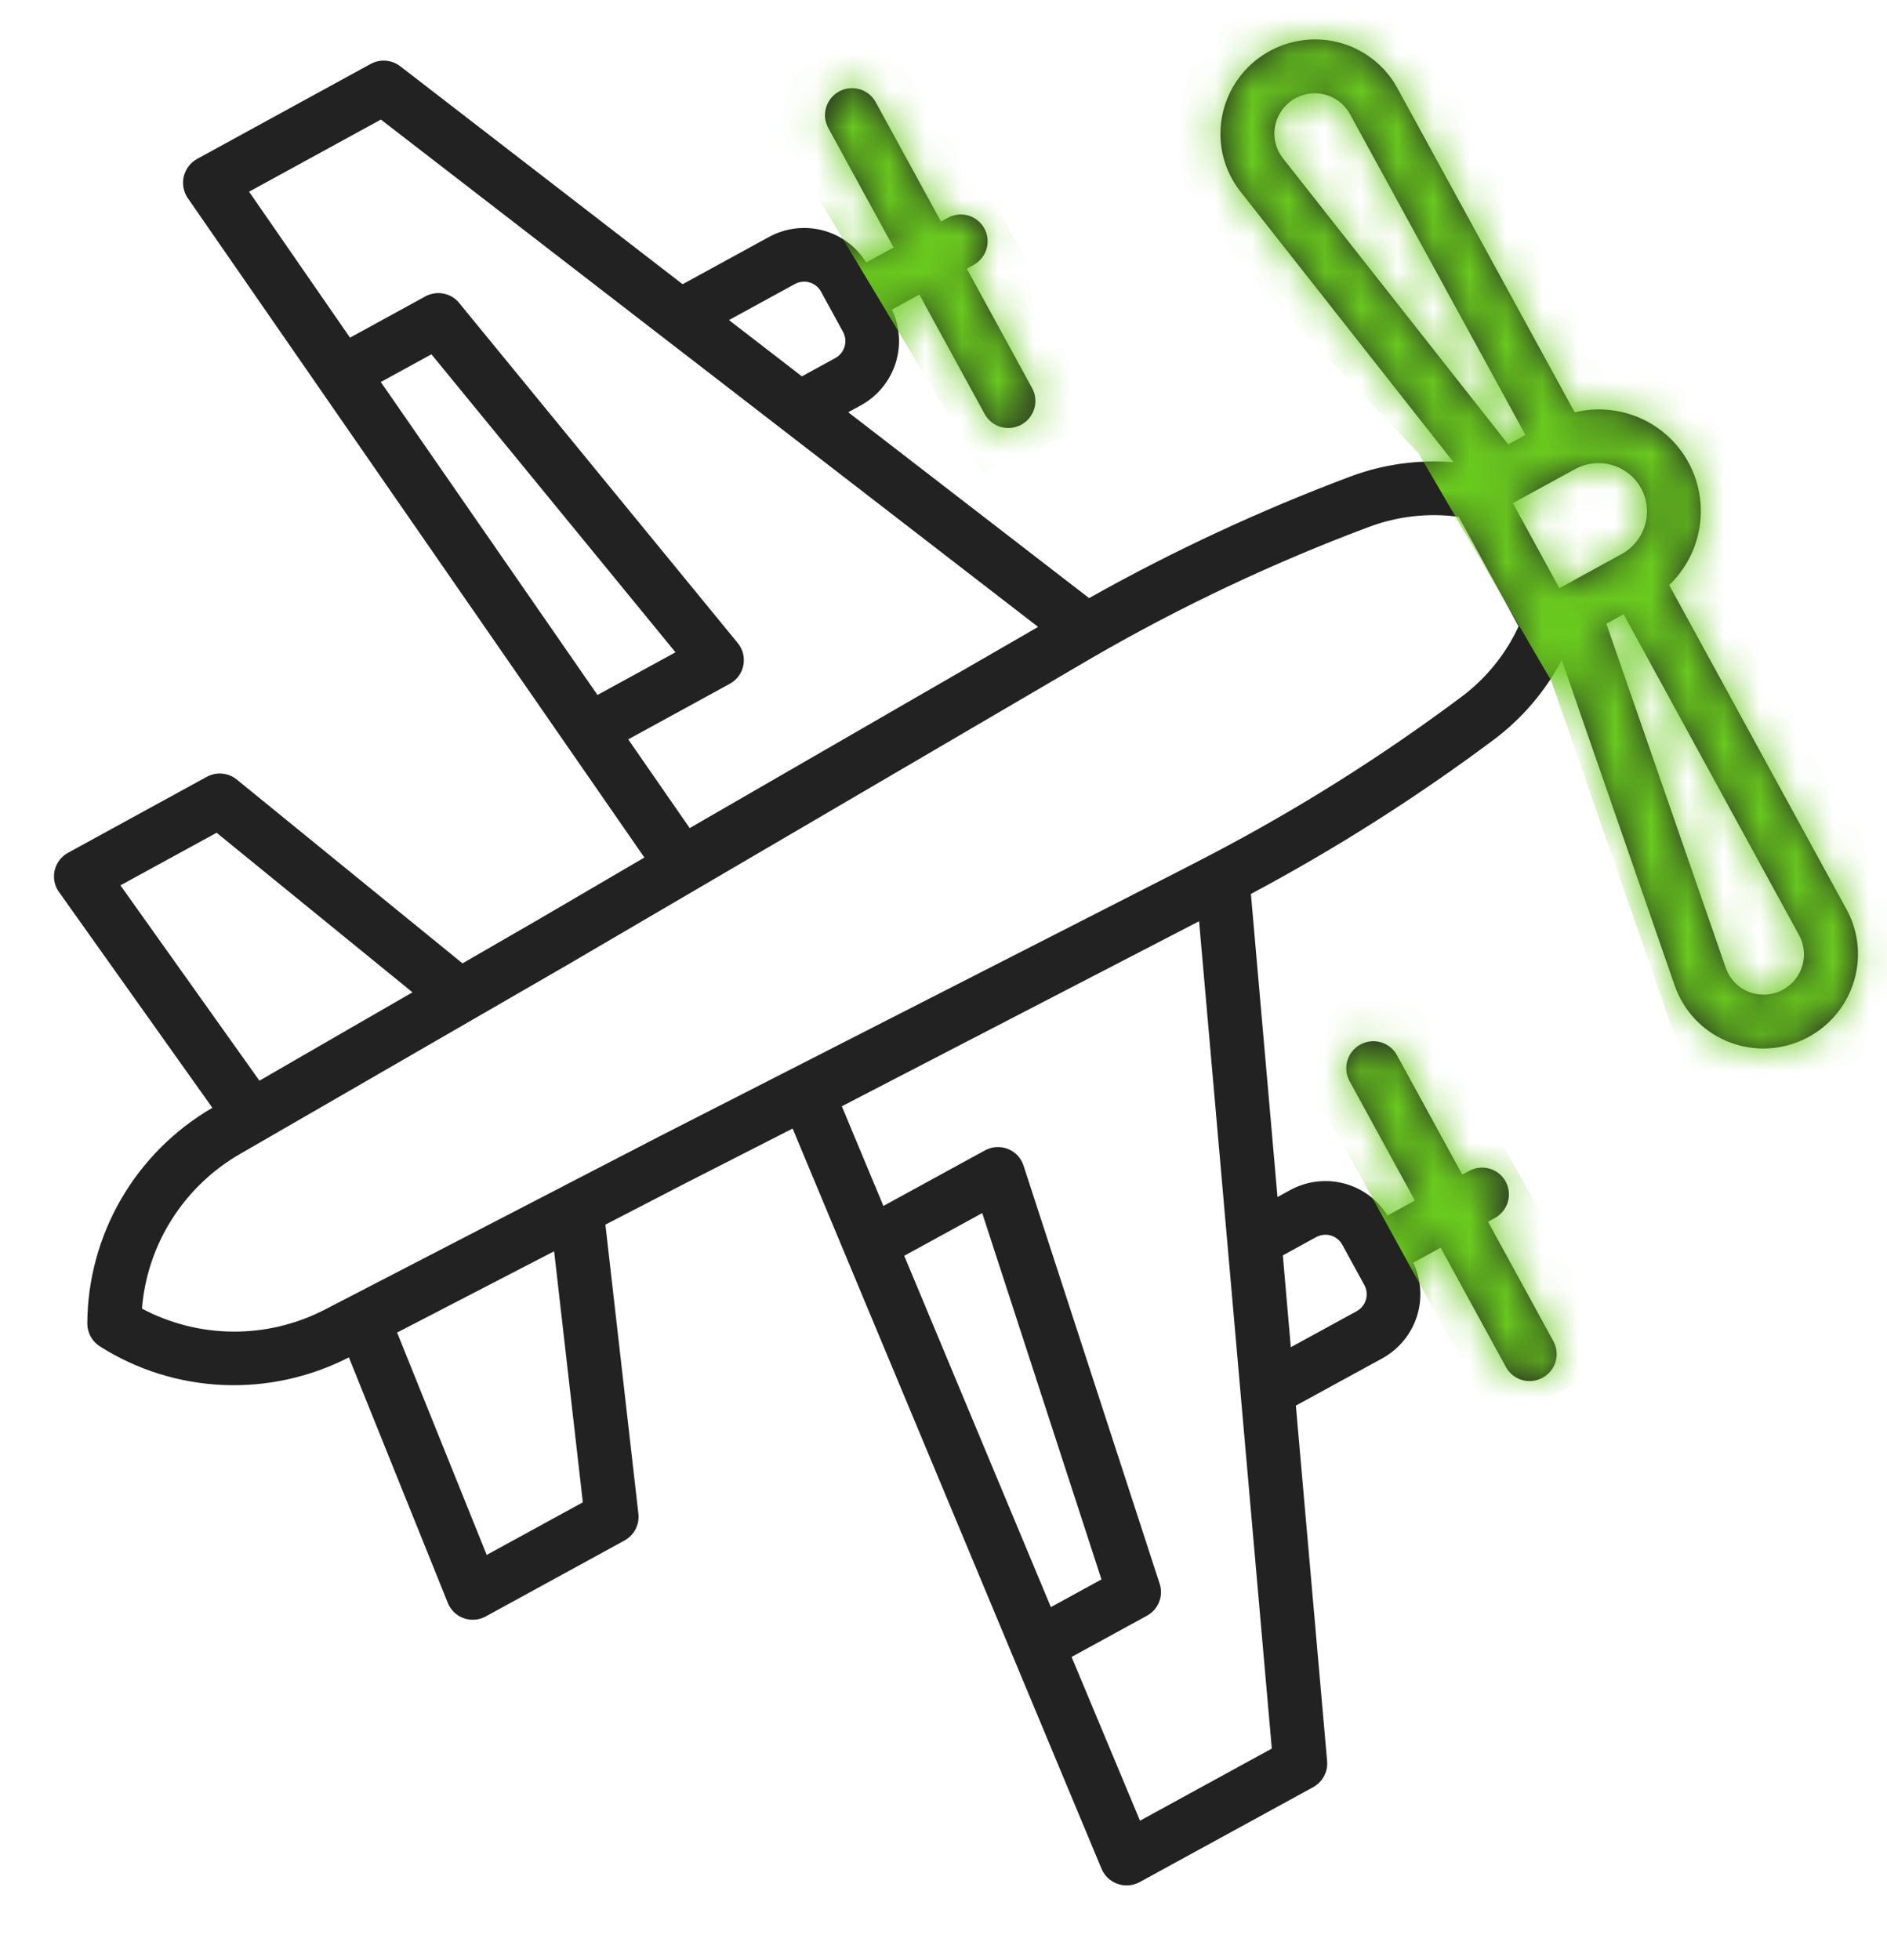 <svg width="52" height="54" viewBox="0 0 52 54" fill="none" xmlns="http://www.w3.org/2000/svg">
<g clip-path="url(#clip0)">
<path d="M36.571 48.518L35.71 38.724L38.093 37.421C38.545 37.172 38.886 36.76 39.044 36.27C39.202 35.78 39.166 35.25 38.943 34.787L39.7 34.373L41.501 37.665C41.595 37.837 41.754 37.964 41.944 38.019C42.133 38.074 42.336 38.051 42.509 37.956C42.682 37.862 42.811 37.702 42.867 37.514C42.923 37.325 42.901 37.122 42.807 36.95L41.006 33.658L41.193 33.556C41.366 33.462 41.495 33.302 41.551 33.114C41.606 32.925 41.585 32.722 41.491 32.55C41.397 32.378 41.238 32.251 41.048 32.196C40.859 32.141 40.656 32.164 40.483 32.258L40.296 32.36L38.495 29.068C38.401 28.896 38.242 28.769 38.053 28.714C37.864 28.659 37.66 28.682 37.487 28.777C37.314 28.871 37.185 29.031 37.129 29.219C37.073 29.408 37.095 29.611 37.189 29.783L38.99 33.075L38.234 33.488C37.965 33.051 37.538 32.735 37.04 32.604C36.542 32.473 36.012 32.537 35.558 32.784L35.204 32.977L34.471 24.628C36.81 23.381 39.051 21.957 41.174 20.371C41.95 19.788 42.586 19.041 43.038 18.185L46.151 27.155C46.269 27.492 46.455 27.802 46.698 28.064C46.942 28.325 47.237 28.533 47.566 28.675C47.895 28.816 48.251 28.888 48.61 28.886C48.968 28.883 49.324 28.807 49.652 28.66C49.98 28.515 50.275 28.302 50.518 28.037C50.761 27.772 50.946 27.46 51.061 27.121C51.177 26.782 51.221 26.423 51.191 26.066C51.16 25.71 51.056 25.364 50.884 25.051L45.998 16.119C46.446 15.689 46.741 15.125 46.836 14.514C46.932 13.903 46.823 13.278 46.527 12.737C46.231 12.195 45.764 11.767 45.197 11.518C44.631 11.269 43.997 11.213 43.394 11.359L38.507 2.427C38.336 2.113 38.101 1.839 37.817 1.621C37.533 1.403 37.207 1.246 36.859 1.161C36.511 1.076 36.148 1.063 35.794 1.125C35.44 1.186 35.103 1.32 34.803 1.518C34.502 1.716 34.246 1.973 34.051 2.274C33.855 2.575 33.724 2.913 33.666 3.266C33.608 3.62 33.623 3.981 33.712 4.327C33.801 4.673 33.962 4.997 34.183 5.278L40.057 12.736C39.092 12.655 38.12 12.789 37.212 13.128C34.73 14.06 32.323 15.179 30.012 16.477L23.375 11.357L23.727 11.165C24.179 10.916 24.519 10.504 24.677 10.014C24.835 9.524 24.799 8.993 24.577 8.531L25.335 8.116L27.136 11.408C27.23 11.58 27.39 11.707 27.579 11.762C27.768 11.817 27.971 11.794 28.144 11.7C28.318 11.605 28.446 11.445 28.502 11.257C28.558 11.068 28.537 10.865 28.442 10.693L26.642 7.402L26.828 7.3C27.001 7.205 27.13 7.046 27.186 6.857C27.242 6.668 27.22 6.465 27.126 6.293C27.032 6.121 26.873 5.994 26.684 5.939C26.495 5.884 26.291 5.907 26.118 6.001L25.931 6.104L24.131 2.812C24.036 2.64 23.877 2.512 23.688 2.458C23.499 2.403 23.296 2.425 23.122 2.52C22.949 2.615 22.82 2.774 22.765 2.963C22.709 3.152 22.73 3.354 22.825 3.526L24.625 6.818L23.87 7.231C23.6 6.795 23.173 6.478 22.675 6.347C22.177 6.216 21.647 6.28 21.193 6.527L18.811 7.83L11.028 1.824C10.913 1.736 10.775 1.683 10.63 1.672C10.486 1.661 10.341 1.692 10.213 1.762L5.428 4.38C5.337 4.431 5.258 4.501 5.196 4.583C5.133 4.666 5.089 4.761 5.064 4.862C5.04 4.962 5.037 5.067 5.056 5.168C5.074 5.27 5.113 5.367 5.171 5.453L8.801 10.695L15.619 20.538L17.757 23.624L14.848 25.326L12.745 26.54L6.525 21.476C6.411 21.383 6.271 21.326 6.124 21.313C5.976 21.299 5.828 21.33 5.698 21.401L1.876 23.493C1.702 23.587 1.574 23.747 1.518 23.936C1.462 24.124 1.484 24.327 1.578 24.499C1.591 24.524 1.606 24.548 1.623 24.571L5.852 30.519C4.808 31.126 3.94 31.995 3.335 33.038C2.731 34.082 2.41 35.264 2.406 36.466C2.407 36.59 2.438 36.712 2.498 36.821C2.557 36.929 2.643 37.021 2.747 37.089C3.761 37.733 4.93 38.101 6.134 38.155C7.339 38.208 8.539 37.946 9.614 37.395L12.342 44.163C12.352 44.189 12.364 44.215 12.378 44.24C12.472 44.412 12.631 44.539 12.82 44.594C13.009 44.649 13.213 44.626 13.386 44.532L17.209 42.44C17.339 42.369 17.445 42.261 17.513 42.13C17.581 41.998 17.609 41.85 17.592 41.703L16.683 33.738L18.837 32.624L21.842 31.091L23.288 34.555L27.902 45.606L30.358 51.491C30.399 51.586 30.459 51.671 30.535 51.742C30.611 51.812 30.7 51.866 30.798 51.9C30.896 51.934 31 51.948 31.104 51.94C31.207 51.932 31.308 51.903 31.4 51.854L36.186 49.236C36.313 49.166 36.417 49.061 36.485 48.934C36.554 48.806 36.584 48.662 36.571 48.518V48.518ZM36.267 34.083C36.328 34.049 36.396 34.028 36.465 34.02C36.535 34.012 36.605 34.018 36.672 34.037C36.739 34.057 36.802 34.089 36.856 34.133C36.91 34.176 36.956 34.23 36.989 34.291L37.598 35.404C37.665 35.527 37.68 35.672 37.64 35.806C37.6 35.941 37.508 36.055 37.385 36.123L35.571 37.115L35.351 34.585L36.267 34.083ZM49.134 27.266C48.993 27.343 48.836 27.389 48.676 27.4C48.515 27.411 48.354 27.387 48.204 27.33C48.054 27.273 47.918 27.183 47.806 27.069C47.695 26.953 47.61 26.815 47.557 26.664L44.266 17.182L44.741 16.922L49.578 25.765C49.718 26.022 49.75 26.324 49.667 26.605C49.584 26.887 49.392 27.124 49.134 27.265L49.134 27.266ZM45.223 13.45C45.392 13.761 45.431 14.127 45.33 14.467C45.229 14.808 44.997 15.095 44.685 15.266L42.972 16.204L41.69 13.861L43.402 12.925C43.715 12.754 44.082 12.713 44.423 12.811C44.765 12.91 45.053 13.14 45.223 13.45V13.45ZM35.353 4.36C35.258 4.24 35.19 4.102 35.152 3.954C35.114 3.806 35.107 3.652 35.132 3.501C35.157 3.35 35.213 3.205 35.296 3.077C35.38 2.948 35.489 2.838 35.617 2.754C35.745 2.669 35.89 2.612 36.041 2.586C36.192 2.559 36.347 2.565 36.496 2.601C36.645 2.638 36.784 2.705 36.905 2.798C37.026 2.891 37.127 3.008 37.2 3.142L42.038 11.984L41.563 12.244L35.353 4.36ZM20.088 8.818L21.902 7.826C22.026 7.758 22.171 7.742 22.306 7.78C22.441 7.819 22.555 7.91 22.623 8.032L23.232 9.145C23.299 9.268 23.314 9.413 23.274 9.548C23.235 9.682 23.143 9.796 23.019 9.864L22.097 10.368L21.451 9.869L20.088 8.818ZM16.465 19.146L10.494 10.524L11.889 9.761L18.614 17.97L16.465 19.146ZM17.312 20.369L20.111 18.838C20.207 18.785 20.29 18.713 20.355 18.625C20.419 18.537 20.464 18.436 20.485 18.329C20.506 18.222 20.503 18.112 20.477 18.006C20.451 17.901 20.401 17.803 20.333 17.719L12.652 8.345C12.543 8.211 12.39 8.12 12.22 8.088C12.05 8.055 11.873 8.083 11.72 8.166L9.645 9.302L6.864 5.281L10.496 3.294L18.279 9.301L19.156 9.977L28.607 17.271L19.006 22.813L17.312 20.369ZM3.319 24.391L5.969 22.942L11.367 27.338L9.728 28.283L7.149 29.772L3.319 24.391ZM3.912 36.051C3.982 35.179 4.264 34.337 4.733 33.596C5.202 32.855 5.845 32.237 6.604 31.797L7.467 31.299L13.041 28.081L15.593 26.607L30.148 18.09L30.154 18.087C32.576 16.689 35.11 15.495 37.728 14.515C38.517 14.22 39.366 14.125 40.198 14.239L41.848 17.255C41.496 18.018 40.958 18.683 40.285 19.188C38.095 20.828 35.775 22.288 33.349 23.555L33.346 23.556L32.604 23.941L18.162 31.312L15.55 32.663L15.548 32.665L9.91 35.583L8.947 36.081C8.166 36.483 7.3 36.691 6.423 36.685C5.545 36.68 4.684 36.462 3.912 36.051V36.051ZM16.061 41.388L13.412 42.837L10.943 36.711L15.27 34.472L16.061 41.388ZM28.959 44.275L24.918 34.596L27.067 33.42L30.353 43.512L28.959 44.275ZM31.415 50.159L29.53 45.648L31.605 44.513C31.758 44.43 31.876 44.296 31.941 44.135C32.005 43.974 32.011 43.796 31.957 43.632L28.205 32.109C28.171 32.006 28.115 31.911 28.041 31.832C27.966 31.753 27.875 31.692 27.773 31.652C27.672 31.612 27.563 31.595 27.454 31.602C27.345 31.609 27.239 31.64 27.143 31.692L24.344 33.223L23.198 30.477L33.043 25.38L35.047 48.172L31.415 50.159Z" fill="#222222"/>
<mask id="mask0" mask-type="alpha" maskUnits="userSpaceOnUse" x="-11" y="-11" width="71" height="72">
<path d="M36.571 48.518L35.71 38.724L38.093 37.421C38.545 37.172 38.886 36.76 39.044 36.27C39.202 35.78 39.166 35.25 38.943 34.787L39.7 34.373L41.501 37.665C41.595 37.837 41.754 37.964 41.944 38.019C42.133 38.074 42.336 38.051 42.509 37.956C42.682 37.862 42.811 37.702 42.867 37.514C42.923 37.325 42.901 37.122 42.807 36.95L41.006 33.658L41.193 33.556C41.366 33.462 41.495 33.302 41.551 33.114C41.606 32.925 41.585 32.722 41.491 32.55C41.397 32.378 41.238 32.251 41.048 32.196C40.859 32.141 40.656 32.164 40.483 32.258L40.296 32.36L38.495 29.068C38.401 28.896 38.242 28.769 38.053 28.714C37.864 28.659 37.66 28.682 37.487 28.777C37.314 28.871 37.185 29.031 37.129 29.219C37.073 29.408 37.095 29.611 37.189 29.783L38.99 33.075L38.234 33.488C37.965 33.051 37.538 32.735 37.04 32.604C36.542 32.473 36.012 32.537 35.558 32.784L35.204 32.977L34.471 24.628C36.81 23.381 39.051 21.957 41.174 20.371C41.95 19.788 42.586 19.041 43.038 18.185L46.151 27.155C46.269 27.492 46.455 27.802 46.698 28.064C46.942 28.325 47.237 28.533 47.566 28.675C47.895 28.816 48.251 28.888 48.61 28.886C48.968 28.883 49.324 28.807 49.652 28.66C49.98 28.515 50.275 28.302 50.518 28.037C50.761 27.772 50.946 27.46 51.061 27.121C51.177 26.782 51.221 26.423 51.191 26.066C51.16 25.71 51.056 25.364 50.884 25.051L45.998 16.119C46.446 15.689 46.741 15.125 46.836 14.514C46.932 13.903 46.823 13.278 46.527 12.737C46.231 12.195 45.764 11.767 45.197 11.518C44.631 11.269 43.997 11.213 43.394 11.359L38.507 2.427C38.336 2.113 38.101 1.839 37.817 1.621C37.533 1.403 37.207 1.246 36.859 1.161C36.511 1.076 36.148 1.063 35.794 1.125C35.44 1.186 35.103 1.32 34.803 1.518C34.502 1.716 34.246 1.973 34.051 2.274C33.855 2.575 33.724 2.913 33.666 3.266C33.608 3.62 33.623 3.981 33.712 4.327C33.801 4.673 33.962 4.997 34.183 5.278L40.057 12.736C39.092 12.655 38.12 12.789 37.212 13.128C34.73 14.06 32.323 15.179 30.012 16.477L23.375 11.357L23.727 11.165C24.179 10.916 24.519 10.504 24.677 10.014C24.835 9.524 24.799 8.993 24.577 8.531L25.335 8.116L27.136 11.408C27.23 11.58 27.39 11.707 27.579 11.762C27.768 11.817 27.971 11.794 28.144 11.7C28.318 11.605 28.446 11.445 28.502 11.257C28.558 11.068 28.537 10.865 28.442 10.693L26.642 7.402L26.828 7.3C27.001 7.205 27.13 7.046 27.186 6.857C27.242 6.668 27.22 6.465 27.126 6.293C27.032 6.121 26.873 5.994 26.684 5.939C26.495 5.884 26.291 5.907 26.118 6.001L25.931 6.104L24.131 2.812C24.036 2.64 23.877 2.512 23.688 2.458C23.499 2.403 23.296 2.425 23.122 2.52C22.949 2.615 22.82 2.774 22.765 2.963C22.709 3.152 22.73 3.354 22.825 3.526L24.625 6.818L23.87 7.231C23.6 6.795 23.173 6.478 22.675 6.347C22.177 6.216 21.647 6.28 21.193 6.527L18.811 7.83L11.028 1.824C10.913 1.736 10.775 1.683 10.63 1.672C10.486 1.661 10.341 1.692 10.213 1.762L5.428 4.38C5.337 4.431 5.258 4.501 5.196 4.583C5.133 4.666 5.089 4.761 5.064 4.862C5.04 4.962 5.037 5.067 5.056 5.168C5.074 5.27 5.113 5.367 5.171 5.453L8.801 10.695L15.619 20.538L17.757 23.624L14.848 25.326L12.745 26.54L6.525 21.476C6.411 21.383 6.271 21.326 6.124 21.313C5.976 21.299 5.828 21.33 5.698 21.401L1.876 23.493C1.702 23.587 1.574 23.747 1.518 23.936C1.462 24.124 1.484 24.327 1.578 24.499C1.591 24.524 1.606 24.548 1.623 24.571L5.852 30.519C4.808 31.126 3.94 31.995 3.335 33.038C2.731 34.082 2.41 35.264 2.406 36.466C2.407 36.59 2.438 36.712 2.498 36.821C2.557 36.929 2.643 37.021 2.747 37.089C3.761 37.733 4.93 38.101 6.134 38.155C7.339 38.208 8.539 37.946 9.614 37.395L12.342 44.163C12.352 44.189 12.364 44.215 12.378 44.24C12.472 44.412 12.631 44.539 12.82 44.594C13.009 44.649 13.213 44.626 13.386 44.532L17.209 42.44C17.339 42.369 17.445 42.261 17.513 42.13C17.581 41.998 17.609 41.85 17.592 41.703L16.683 33.738L18.837 32.624L21.842 31.091L23.288 34.555L27.902 45.606L30.358 51.491C30.399 51.586 30.459 51.671 30.535 51.742C30.611 51.812 30.7 51.866 30.798 51.9C30.896 51.934 31 51.948 31.104 51.94C31.207 51.932 31.308 51.903 31.4 51.854L36.186 49.236C36.313 49.166 36.417 49.061 36.485 48.934C36.554 48.806 36.584 48.662 36.571 48.518ZM36.267 34.083C36.328 34.049 36.396 34.028 36.465 34.02C36.535 34.012 36.605 34.018 36.672 34.037C36.739 34.057 36.802 34.089 36.856 34.133C36.91 34.176 36.956 34.23 36.989 34.291L37.598 35.404C37.665 35.527 37.68 35.672 37.64 35.806C37.6 35.941 37.508 36.055 37.385 36.123L35.571 37.115L35.351 34.585L36.267 34.083ZM49.134 27.266C48.993 27.343 48.836 27.389 48.676 27.4C48.515 27.411 48.354 27.387 48.204 27.33C48.054 27.273 47.918 27.183 47.806 27.069C47.695 26.953 47.61 26.815 47.557 26.664L44.266 17.182L44.741 16.922L49.578 25.765C49.718 26.022 49.75 26.324 49.667 26.605C49.584 26.887 49.392 27.124 49.134 27.266ZM45.223 13.45C45.392 13.761 45.431 14.127 45.33 14.467C45.229 14.808 44.997 15.095 44.685 15.266L42.972 16.204L41.69 13.861L43.402 12.925C43.715 12.754 44.082 12.713 44.423 12.811C44.765 12.91 45.053 13.14 45.223 13.45ZM35.353 4.36C35.258 4.24 35.19 4.102 35.152 3.954C35.114 3.806 35.107 3.652 35.132 3.501C35.157 3.35 35.213 3.205 35.296 3.077C35.38 2.948 35.489 2.838 35.617 2.754C35.745 2.669 35.89 2.612 36.041 2.586C36.192 2.559 36.347 2.565 36.496 2.601C36.645 2.638 36.784 2.705 36.905 2.798C37.026 2.891 37.127 3.008 37.2 3.142L42.038 11.984L41.563 12.244L35.353 4.36ZM20.088 8.818L21.902 7.826C22.026 7.758 22.171 7.742 22.306 7.78C22.441 7.819 22.555 7.91 22.623 8.032L23.232 9.145C23.299 9.268 23.314 9.413 23.274 9.548C23.235 9.682 23.143 9.796 23.019 9.864L22.097 10.368L21.451 9.869L20.088 8.818ZM16.465 19.146L10.494 10.524L11.889 9.761L18.614 17.97L16.465 19.146ZM17.312 20.369L20.111 18.838C20.207 18.785 20.29 18.713 20.355 18.625C20.419 18.537 20.464 18.436 20.485 18.329C20.506 18.222 20.503 18.112 20.477 18.006C20.451 17.901 20.401 17.803 20.333 17.719L12.652 8.345C12.543 8.211 12.39 8.12 12.22 8.088C12.05 8.055 11.873 8.083 11.72 8.166L9.645 9.302L6.864 5.281L10.496 3.294L18.279 9.301L19.156 9.977L28.607 17.271L19.006 22.813L17.312 20.369ZM3.319 24.391L5.969 22.942L11.367 27.338L9.728 28.283L7.149 29.772L3.319 24.391ZM3.912 36.051C3.982 35.179 4.264 34.337 4.733 33.596C5.202 32.855 5.845 32.237 6.604 31.797L7.467 31.299L13.041 28.081L15.593 26.607L30.148 18.09L30.154 18.087C32.576 16.689 35.11 15.495 37.728 14.515C38.517 14.22 39.366 14.125 40.198 14.239L41.848 17.255C41.496 18.018 40.958 18.683 40.285 19.188C38.095 20.828 35.775 22.288 33.349 23.555L33.346 23.556L32.604 23.941L18.162 31.312L15.55 32.663L15.548 32.665L9.91 35.583L8.947 36.081C8.166 36.483 7.3 36.691 6.423 36.685C5.545 36.68 4.684 36.462 3.912 36.051ZM16.061 41.388L13.412 42.837L10.943 36.711L15.27 34.472L16.061 41.388ZM28.959 44.275L24.918 34.596L27.067 33.42L30.353 43.512L28.959 44.275ZM31.415 50.159L29.53 45.648L31.605 44.513C31.758 44.43 31.876 44.296 31.941 44.135C32.005 43.974 32.011 43.796 31.957 43.632L28.205 32.109C28.171 32.006 28.115 31.911 28.041 31.832C27.966 31.753 27.875 31.692 27.773 31.652C27.672 31.612 27.563 31.595 27.454 31.602C27.345 31.609 27.239 31.64 27.143 31.692L24.344 33.223L23.198 30.477L33.043 25.38L35.047 48.172L31.415 50.159Z" fill="#222222"/>
</mask>
<g mask="url(#mask0)">
<path fill-rule="evenodd" clip-rule="evenodd" d="M46.925 30.764L58.41 26.588C53.016 18.931 42.227 3.304 42.227 2.051C42.227 0.798 38.398 -1.951 36.484 -3.169L29.175 2.051L39.094 12.492L42.749 18.757L46.925 30.764ZM24.477 0.485L30.742 11.448L27.087 13.014L20.823 2.573L24.477 0.485ZM44.837 37.551L38.572 26.588L35.44 28.676L41.183 39.117L44.837 37.551Z" fill="#6ACA1E"/>
</g>
</g>
<defs>
<clipPath id="clip0">
<rect width="52" height="54" fill="white"/>
</clipPath>
</defs>
</svg>
